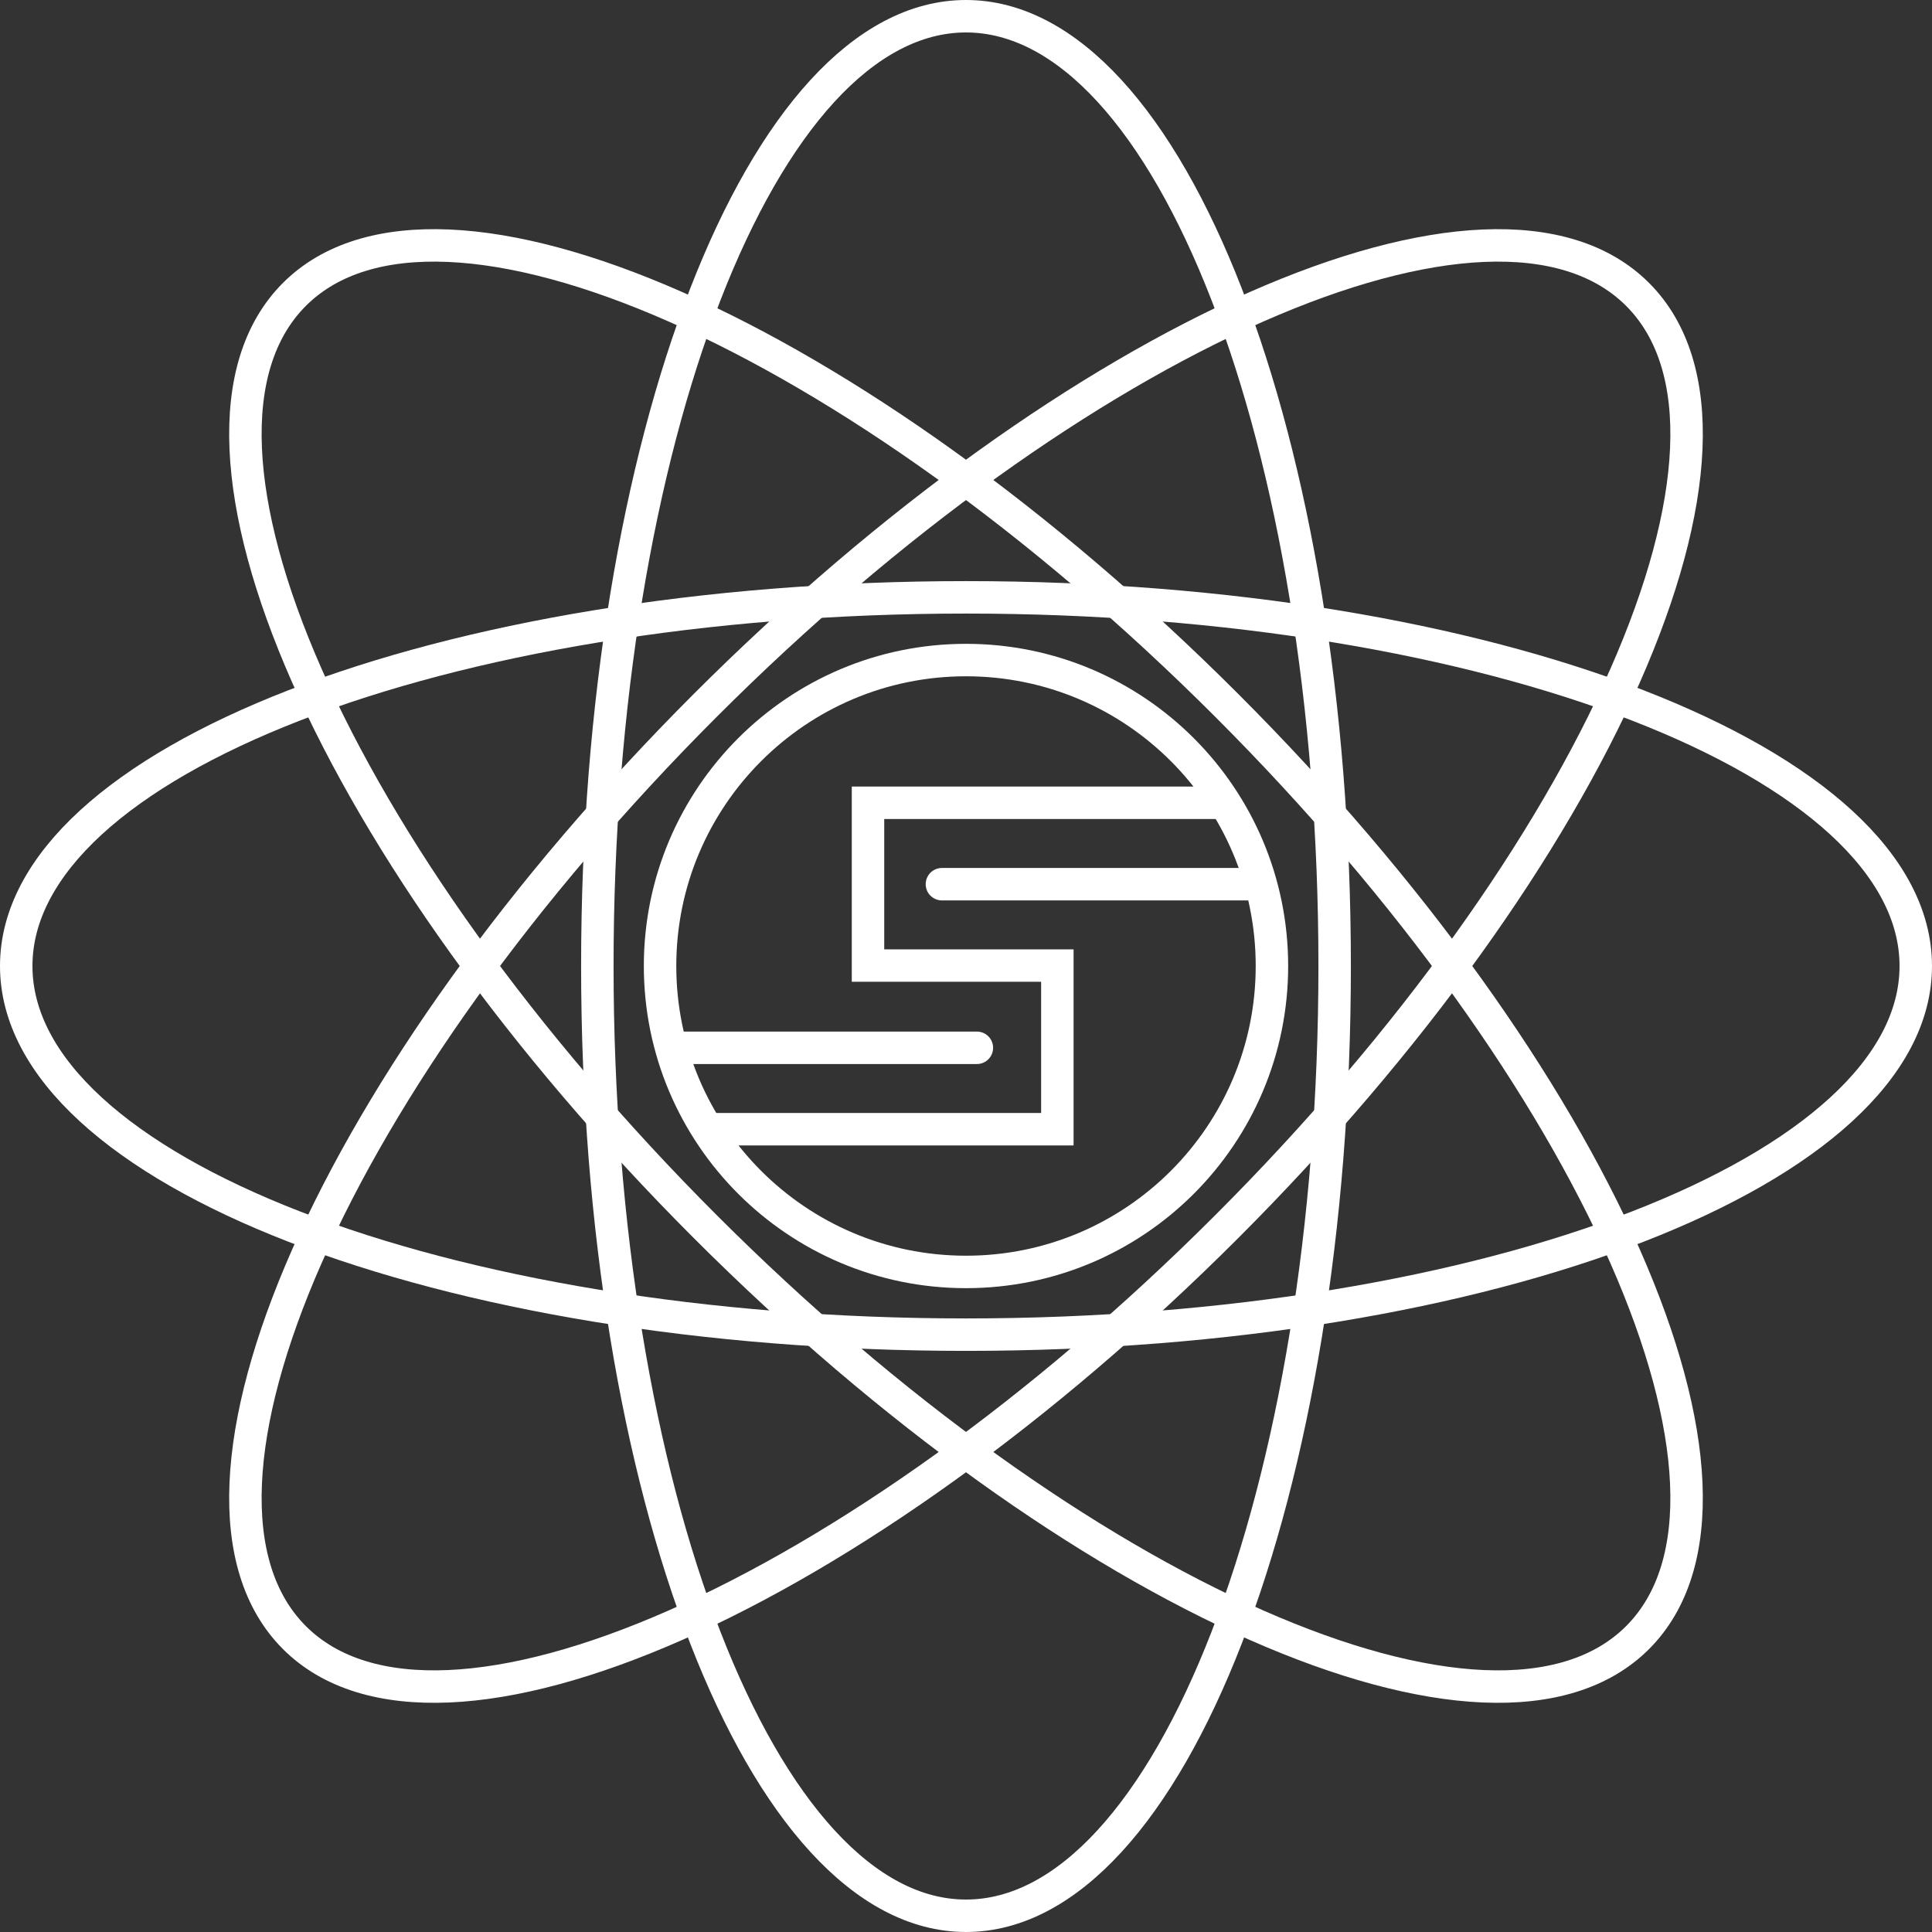 <svg version="1.1" xmlns="http://www.w3.org/2000/svg" xmlns:xlink="http://www.w3.org/1999/xlink"
    width="357.189" height="357.189" viewBox="0,0,357.189,357.189">
    <rect x="0" y="0" width="357.189" height="357.189" fill="#333333" stroke="none"/>
    <g transform="translate(-61.406,-1.406)">
        <g data-paper-data="{&quot;isPaintingLayer&quot;:true}" fill="none" fill-rule="nonzero"
            stroke="#ffffff" stroke-width="6" stroke-linejoin="miter" stroke-miterlimit="10"
            stroke-dasharray="" stroke-dashoffset="0" style="mix-blend-mode: normal">
            <path
                d="M183.438,180c0,-31.239 25.324,-56.562 56.562,-56.562c31.239,0 56.562,25.324 56.562,56.562c0,31.239 -25.324,56.562 -56.562,56.562c-31.239,0 -56.562,-25.324 -56.562,-56.562z"
                stroke-linecap="butt" />
            <path d="M193.016,210.176h63.872v-30.257h-35.005v-30.096h65.1"
                stroke-linecap="round" />
            <path d="M186.273,195.124h55.739" stroke-linecap="round" />
            <path d="M235.548,164.876h58.179" stroke-linecap="round" />
            <path
                d="M364.164,55.836c26.617,26.617 -7.395,103.785 -75.969,172.359c-68.574,68.574 -145.742,102.586 -172.359,75.969c-26.617,-26.617 7.395,-103.785 75.969,-172.359c68.574,-68.574 145.742,-102.586 172.359,-75.969z"
                stroke-linecap="butt" />
            <path
                d="M364.164,304.164c-26.617,26.617 -103.785,-7.395 -172.359,-75.969c-68.574,-68.574 -102.586,-145.742 -75.969,-172.359c26.617,-26.617 103.785,7.395 172.359,75.969c68.574,68.574 102.586,145.742 75.969,172.359z"
                stroke-linecap="butt" />
            <path
                d="M415.594,180c0,37.643 -78.616,68.158 -175.594,68.158c-96.978,0 -175.594,-30.516 -175.594,-68.158c0,-37.643 78.616,-68.158 175.594,-68.158c96.978,0 175.594,30.516 175.594,68.158z"
                stroke-linecap="butt" />
            <path
                d="M240,355.594c-37.643,0 -68.158,-78.616 -68.158,-175.594c0,-96.978 30.515,-175.594 68.158,-175.594c37.643,0 68.158,78.616 68.158,175.594c0,96.978 -30.515,175.594 -68.158,175.594z"
                stroke-linecap="butt" />
        </g>
    </g>
</svg>